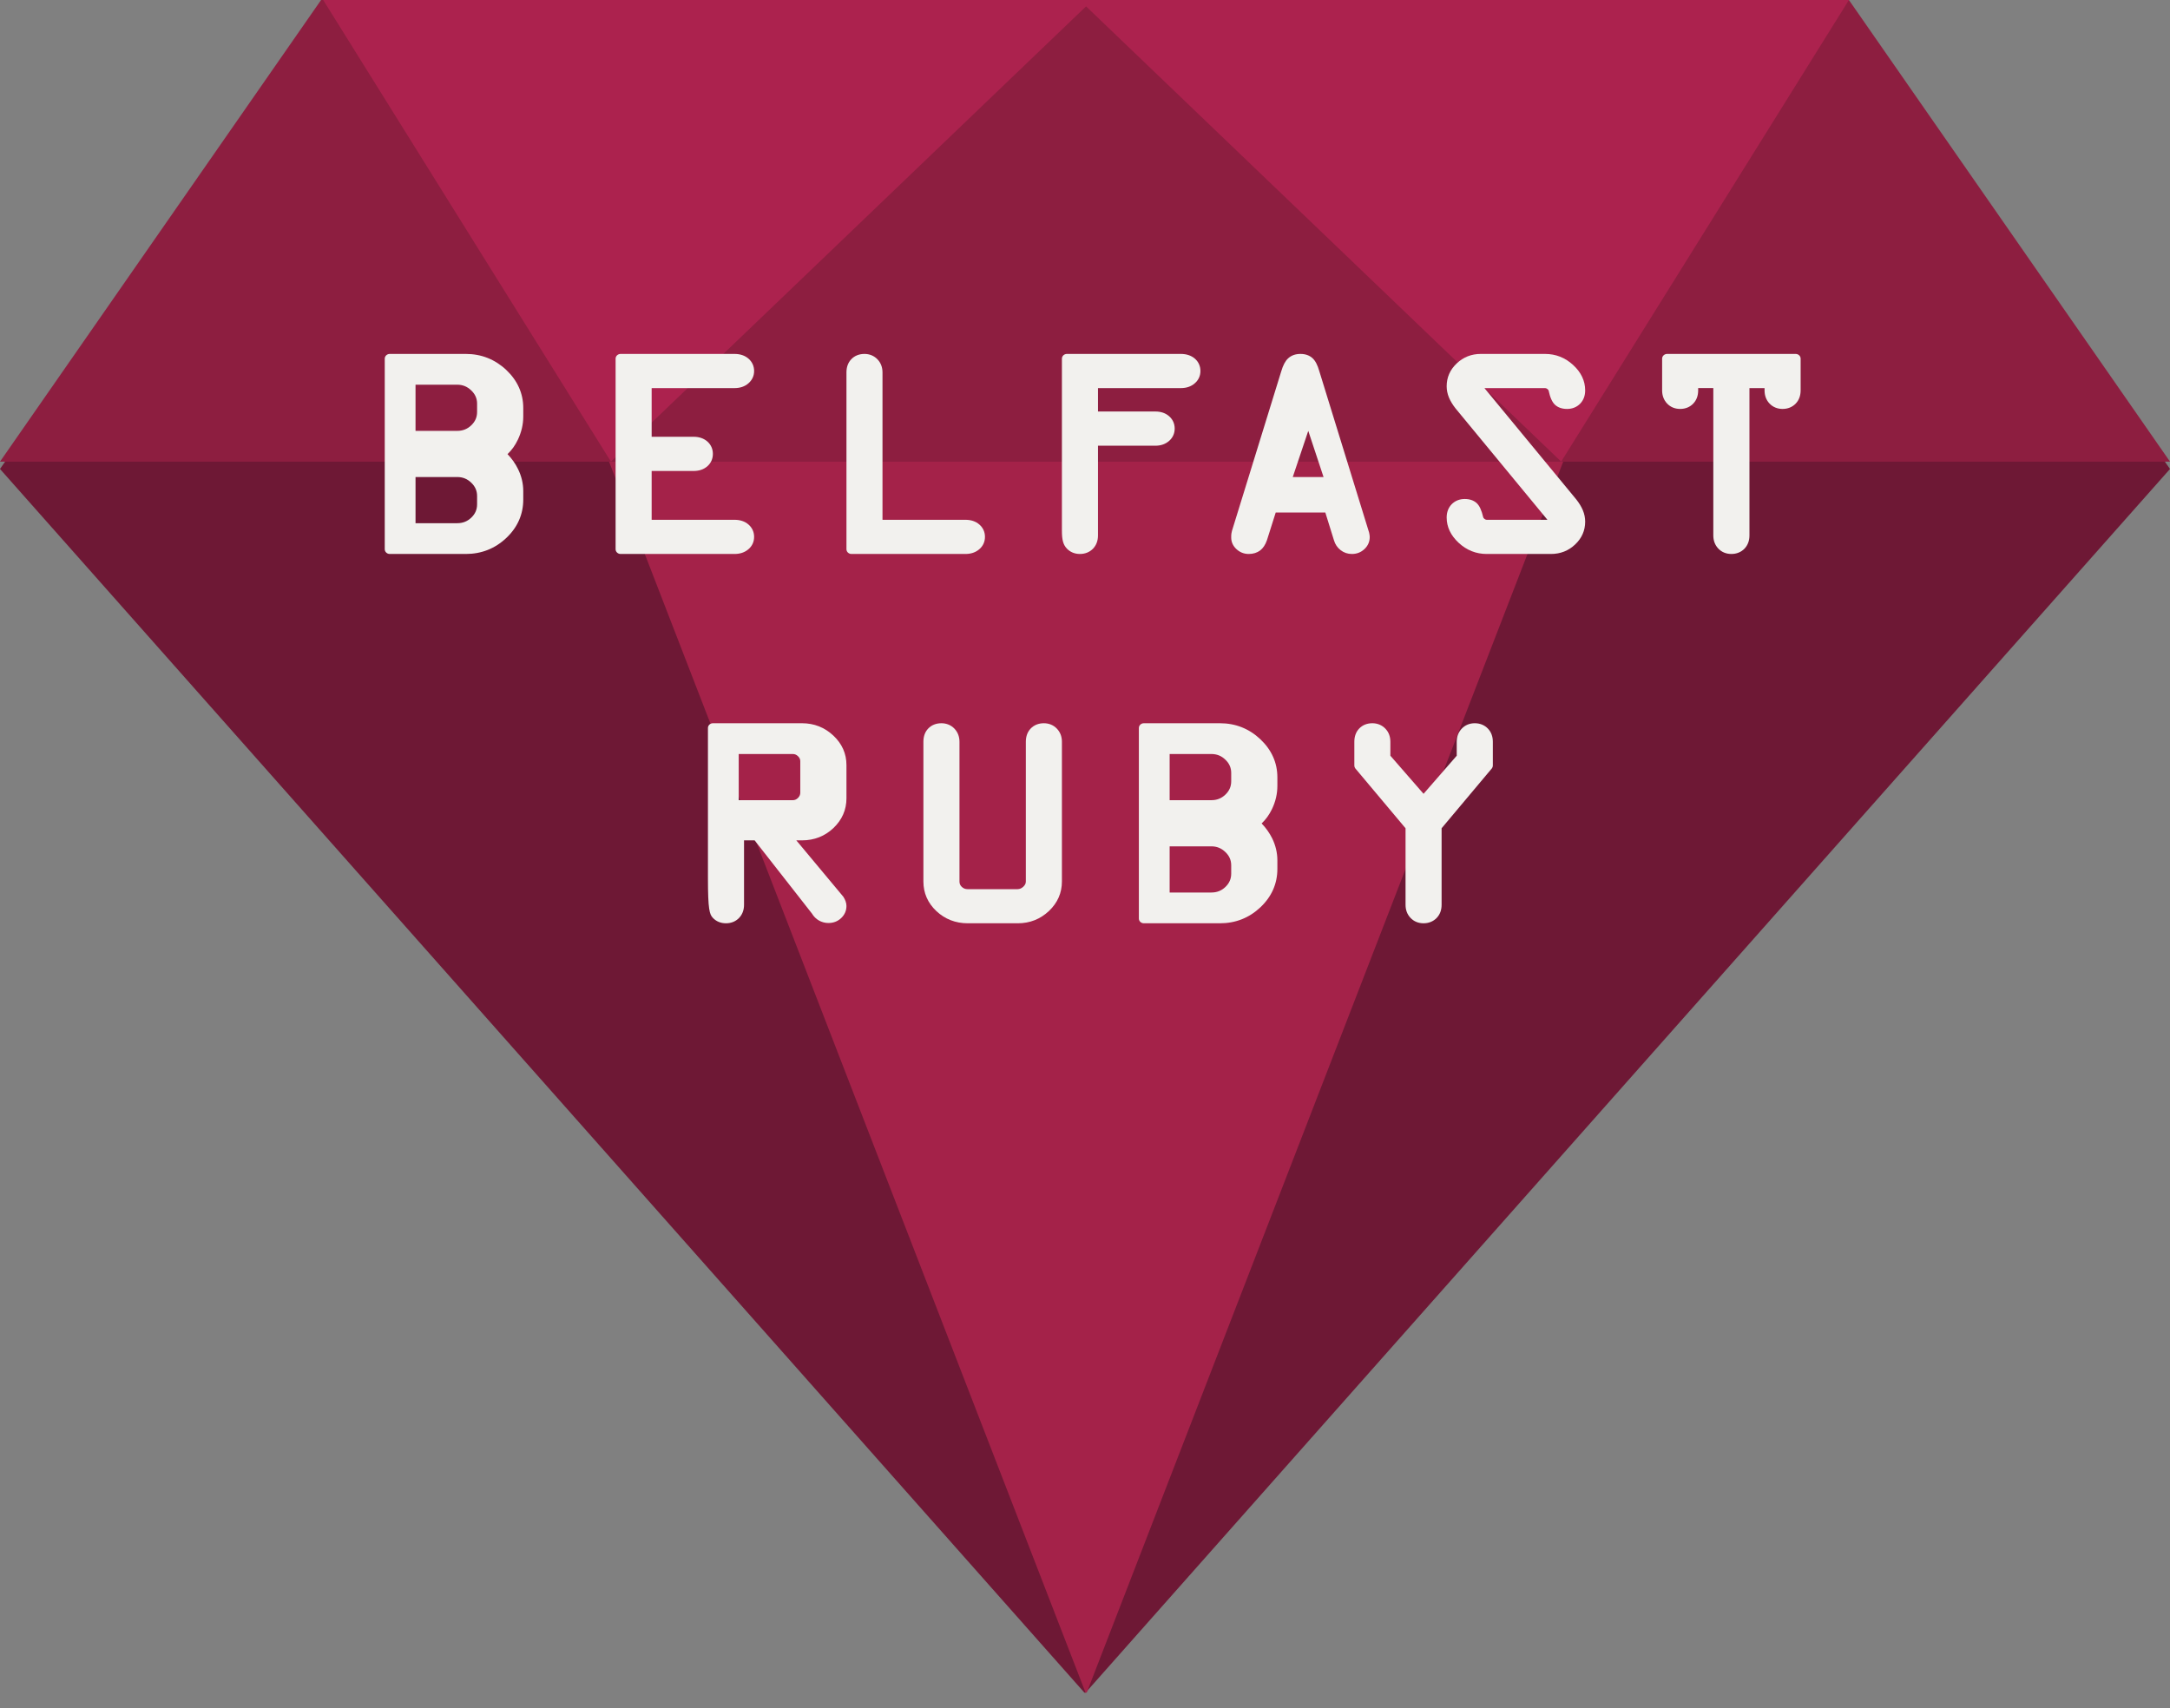 <svg xmlns="http://www.w3.org/2000/svg" xmlns:xlink="http://www.w3.org/1999/xlink" id="Layer_1" width="141" height="111" x="0" y="0" enable-background="new 0 0 141 111" version="1.1" viewBox="0 0 141 111" xml:space="preserve"><rect x="0" y="0" width="141" height="111" fill="#808080" stroke="none"/><title>ruby-shapre</title><description>Created with Sketch (http://www.bohemiancoding.com/sketch)</description><g id="Page-1"><g id="BR-logo" transform="translate(0, -1)"><path id="Fill-1" fill="#6E1835" d="M141,31.476L120.137,1.667H20.862L0,31.476L70.463,111h0.074 L141,31.476"/><path id="Fill-2" fill="#8D1E40" d="M141,31L120.137,1H20.862L0,31H141"/><path id="Fill-3" fill="#AC224E" d="M71,1L39.697,31L21,1"/><path id="Fill-4" fill="#AC224E" d="M70.137,1l31.303,30l18.697-30"/><path id="Fill-5" fill="#A42249" d="M39.574,31l30.963,80h0.075l30.962-80"/><path id="Fill-6" fill="#F2F1EE" d="M30.267,24h-4.942C25.146,24,25,24.138,25,24.308v12.385 C25,36.861,25.146,37,25.325,37h4.942c1.017,0,1.902-0.351,2.633-1.042c0.729-0.69,1.1-1.531,1.1-2.495v-0.552 c0-0.488-0.115-0.969-0.338-1.425c-0.171-0.352-0.401-0.679-0.685-0.974c0.271-0.254,0.497-0.57,0.673-0.94 c0.23-0.483,0.35-0.989,0.35-1.502v-0.552c0-0.951-0.373-1.785-1.105-2.477C32.16,24.351,31.276,24,30.267,24L30.267,24z M29.711,29H27v-3h2.711c0.354,0,0.65,0.122,0.907,0.369C30.875,26.613,31,26.897,31,27.23v0.541c0,0.341-0.124,0.624-0.376,0.866 C30.37,28.881,30.071,29,29.711,29L29.711,29z M27,32h2.711c0.354,0,0.65,0.119,0.907,0.366C30.875,32.609,31,32.895,31,33.234 v0.54c0,0.339-0.124,0.624-0.376,0.864C30.37,34.881,30.071,35,29.711,35H27V32L27,32z"/><path id="Fill-7" fill="#F2F1EE" d="M47.729,26.221c0.359,0,0.66-0.102,0.898-0.308 C48.87,25.705,49,25.427,49,25.111c0-0.321-0.128-0.599-0.369-0.808C48.397,24.103,48.093,24,47.729,24h-7.403 C40.146,24,40,24.138,40,24.308v12.385C40,36.861,40.146,37,40.325,37h7.403c0.356,0,0.658-0.1,0.895-0.302 C48.87,36.493,49,36.211,49,35.89s-0.128-0.6-0.369-0.807c-0.234-0.203-0.539-0.304-0.903-0.304h-5.385v-3.172h2.728 c0.358,0,0.658-0.103,0.891-0.306c0.235-0.207,0.359-0.484,0.359-0.805c0-0.32-0.125-0.598-0.359-0.806 c-0.233-0.202-0.533-0.306-0.891-0.306h-2.728v-3.163H47.729"/><path id="Fill-8" fill="#F2F1EE" d="M62.73,34.779h-5.388v-9.575c0-0.337-0.108-0.624-0.324-0.85 C56.797,24.122,56.504,24,56.171,24c-0.345,0-0.642,0.118-0.855,0.343C55.104,24.563,55,24.853,55,25.204v11.488 C55,36.861,55.146,37,55.324,37h7.406c0.355,0,0.657-0.1,0.894-0.302C63.87,36.493,64,36.211,64,35.89s-0.127-0.6-0.368-0.807 C63.397,34.88,63.095,34.779,62.73,34.779"/><path id="Fill-9" fill="#F2F1EE" d="M76.73,24h-7.406C69.144,24,69,24.138,69,24.308V35.49 c0,0.601,0.083,0.904,0.317,1.155C69.536,36.878,69.831,37,70.17,37c0.34,0,0.635-0.121,0.854-0.347 c0.212-0.226,0.32-0.511,0.32-0.857v-5.831h3.731c0.352,0,0.648-0.104,0.883-0.306c0.24-0.207,0.37-0.486,0.37-0.807 c0-0.32-0.126-0.597-0.362-0.803c-0.232-0.204-0.532-0.307-0.891-0.307h-3.731v-1.521h5.386c0.359,0,0.662-0.102,0.898-0.308 C77.873,25.705,78,25.427,78,25.111c0-0.321-0.125-0.599-0.365-0.808C77.398,24.103,77.094,24,76.73,24"/><path id="Fill-10" fill="#F2F1EE" d="M88.931,35.514l-3.205-10.39 c-0.115-0.407-0.263-0.687-0.447-0.852C85.08,24.092,84.816,24,84.5,24c-0.325,0-0.593,0.096-0.797,0.285 c-0.187,0.169-0.333,0.445-0.45,0.841l-3.202,10.369c-0.017,0.061-0.029,0.12-0.038,0.178S80,35.815,80,35.928 c0,0.29,0.111,0.542,0.336,0.754C80.561,36.892,80.831,37,81.137,37c0.295,0,0.543-0.078,0.746-0.23 c0.19-0.148,0.336-0.368,0.438-0.662l0.572-1.803h3.222l0.563,1.809c0.076,0.258,0.22,0.472,0.428,0.635 C87.32,36.917,87.566,37,87.844,37c0.311,0,0.586-0.104,0.812-0.317C88.881,36.473,89,36.207,89,35.907 c0-0.058-0.006-0.125-0.02-0.197C88.969,35.637,88.951,35.566,88.931,35.514L88.931,35.514z M86,32h-2l1.007-3L86,32L86,32z"/><path id="Fill-11" fill="#F2F1EE" d="M100.545,26.28c0.066,0.051,0.074,0.083,0.078,0.096 c0.101,0.466,0.234,0.76,0.418,0.929c0.193,0.179,0.458,0.27,0.787,0.27c0.339,0,0.631-0.12,0.852-0.348 c0.213-0.224,0.32-0.511,0.32-0.858c0-0.618-0.263-1.175-0.783-1.651C101.7,24.242,101.086,24,100.391,24h-4.176 c-0.604,0-1.131,0.207-1.563,0.618C94.219,25.029,94,25.525,94,26.101c0,0.25,0.051,0.497,0.15,0.737 c0.096,0.229,0.243,0.47,0.426,0.702l5.971,7.239h-3.945c-0.02,0-0.064,0-0.144-0.058c-0.047-0.035-0.075-0.07-0.081-0.101 c-0.109-0.463-0.244-0.758-0.426-0.925c-0.193-0.178-0.457-0.268-0.779-0.268c-0.339,0-0.631,0.12-0.852,0.347 C94.109,33.996,94,34.285,94,34.631c0,0.611,0.264,1.167,0.783,1.647C95.301,36.756,95.91,37,96.602,37h4.174 c0.611,0,1.141-0.207,1.572-0.617C102.781,35.974,103,35.474,103,34.9c0-0.25-0.05-0.497-0.15-0.738 c-0.095-0.23-0.242-0.47-0.426-0.704l-5.969-7.237h3.936C100.423,26.221,100.471,26.227,100.545,26.28"/><path id="Fill-12" fill="#F2F1EE" d="M116.675,24h-8.349c-0.18,0-0.326,0.138-0.326,0.308v2.062 c0,0.338,0.109,0.625,0.319,0.85c0.217,0.232,0.513,0.355,0.854,0.355c0.339,0,0.632-0.12,0.85-0.348 c0.213-0.224,0.319-0.511,0.319-0.858v-0.149h0.984v9.575c0,0.338,0.108,0.624,0.319,0.849C111.865,36.878,112.16,37,112.5,37 s0.635-0.121,0.854-0.347c0.211-0.226,0.32-0.511,0.32-0.857v-9.575h0.982v0.149c0,0.338,0.107,0.625,0.318,0.85 c0.22,0.232,0.514,0.355,0.853,0.355c0.34,0,0.635-0.12,0.853-0.348c0.214-0.224,0.32-0.511,0.32-0.858v-2.062 C117,24.138,116.856,24,116.675,24"/><path id="Fill-13" fill="#F2F1EE" d="M52.115,48h-5.791C46.144,48,46,48.138,46,48.309v9.746 c0,2.08,0.107,2.365,0.318,2.59C46.535,60.879,46.832,61,47.171,61c0.341,0,0.634-0.121,0.852-0.348 c0.213-0.223,0.322-0.51,0.322-0.856v-4.184h0.689l3.724,4.756c0.112,0.188,0.263,0.34,0.447,0.448 c0.19,0.109,0.4,0.166,0.625,0.166c0.323,0,0.602-0.106,0.831-0.324C54.885,60.443,55,60.18,55,59.873 c0-0.096-0.018-0.197-0.056-0.305c-0.033-0.096-0.086-0.198-0.148-0.295l-3.054-3.662h0.373c0.793,0,1.482-0.271,2.043-0.804 C54.717,54.272,55,53.624,55,52.878v-2.162c0-0.741-0.287-1.386-0.854-1.917C53.579,48.269,52.896,48,52.115,48L52.115,48z M48,50 h3.515c0.127,0,0.236,0.044,0.337,0.143C51.954,50.242,52,50.345,52,50.467v2.047c0,0.126-0.046,0.234-0.148,0.339 C51.752,52.953,51.646,53,51.515,53H48V50L48,50z"/><path id="Fill-14" fill="#F2F1EE" d="M67.827,48c-0.345,0-0.641,0.12-0.856,0.345 c-0.209,0.219-0.315,0.51-0.315,0.86v9.08c0,0.128-0.053,0.234-0.167,0.341c-0.115,0.104-0.235,0.156-0.374,0.156h-3.25 c-0.145,0-0.262-0.048-0.369-0.146c-0.104-0.097-0.152-0.209-0.152-0.351v-9.08c0-0.34-0.112-0.625-0.326-0.852 C61.796,48.122,61.502,48,61.17,48c-0.348,0-0.643,0.12-0.858,0.345C60.103,48.563,60,48.854,60,49.205v9.08 c0,0.749,0.284,1.396,0.843,1.923C61.402,60.732,62.09,61,62.882,61h3.252c0.782,0,1.462-0.269,2.024-0.799 C68.717,59.671,69,59.027,69,58.284v-9.08c0-0.34-0.11-0.625-0.327-0.852C68.454,48.122,68.16,48,67.827,48"/><path id="Fill-15" fill="#F2F1EE" d="M79.268,48h-4.942C74.145,48,74,48.138,74,48.309v12.384 C74,60.861,74.145,61,74.325,61h4.942c1.018,0,1.902-0.351,2.633-1.041c0.729-0.691,1.1-1.53,1.1-2.496v-0.548 c0-0.493-0.113-0.972-0.334-1.428c-0.174-0.352-0.404-0.679-0.689-0.975c0.271-0.254,0.498-0.569,0.675-0.938 C82.883,53.091,83,52.585,83,52.069v-0.551c0-0.95-0.372-1.783-1.104-2.476C81.162,48.35,80.278,48,79.268,48L79.268,48z M78.713,53H76v-3h2.713c0.353,0,0.65,0.118,0.906,0.366C79.877,50.61,80,50.894,80,51.228v0.542c0,0.341-0.123,0.624-0.375,0.866 C79.369,52.882,79.071,53,78.713,53L78.713,53z M76,56h2.713c0.353,0,0.65,0.122,0.906,0.369C79.877,56.612,80,56.896,80,57.237 v0.537c0,0.339-0.123,0.622-0.375,0.864C79.369,58.883,79.071,59,78.713,59H76V56L76,56z"/><path id="Fill-16" fill="#F2F1EE" d="M96.68,48.349C96.461,48.121,96.167,48,95.828,48 c-0.342,0-0.635,0.124-0.852,0.356c-0.213,0.225-0.322,0.509-0.322,0.849v0.905l-2.156,2.476l-2.156-2.476v-0.905 c0-0.34-0.107-0.625-0.323-0.852C89.797,48.122,89.503,48,89.17,48c-0.345,0-0.641,0.12-0.854,0.345 c-0.21,0.219-0.315,0.51-0.315,0.86v1.549c0,0.062,0.02,0.123,0.057,0.174l3.27,3.897v4.971c0,0.339,0.107,0.624,0.32,0.849 C91.865,60.879,92.159,61,92.498,61c0.34,0,0.635-0.121,0.854-0.348c0.213-0.223,0.319-0.51,0.319-0.856v-4.971l3.271-3.897 C96.979,50.876,97,50.815,97,50.753v-1.549C97,48.858,96.893,48.571,96.68,48.349"/></g></g></svg>